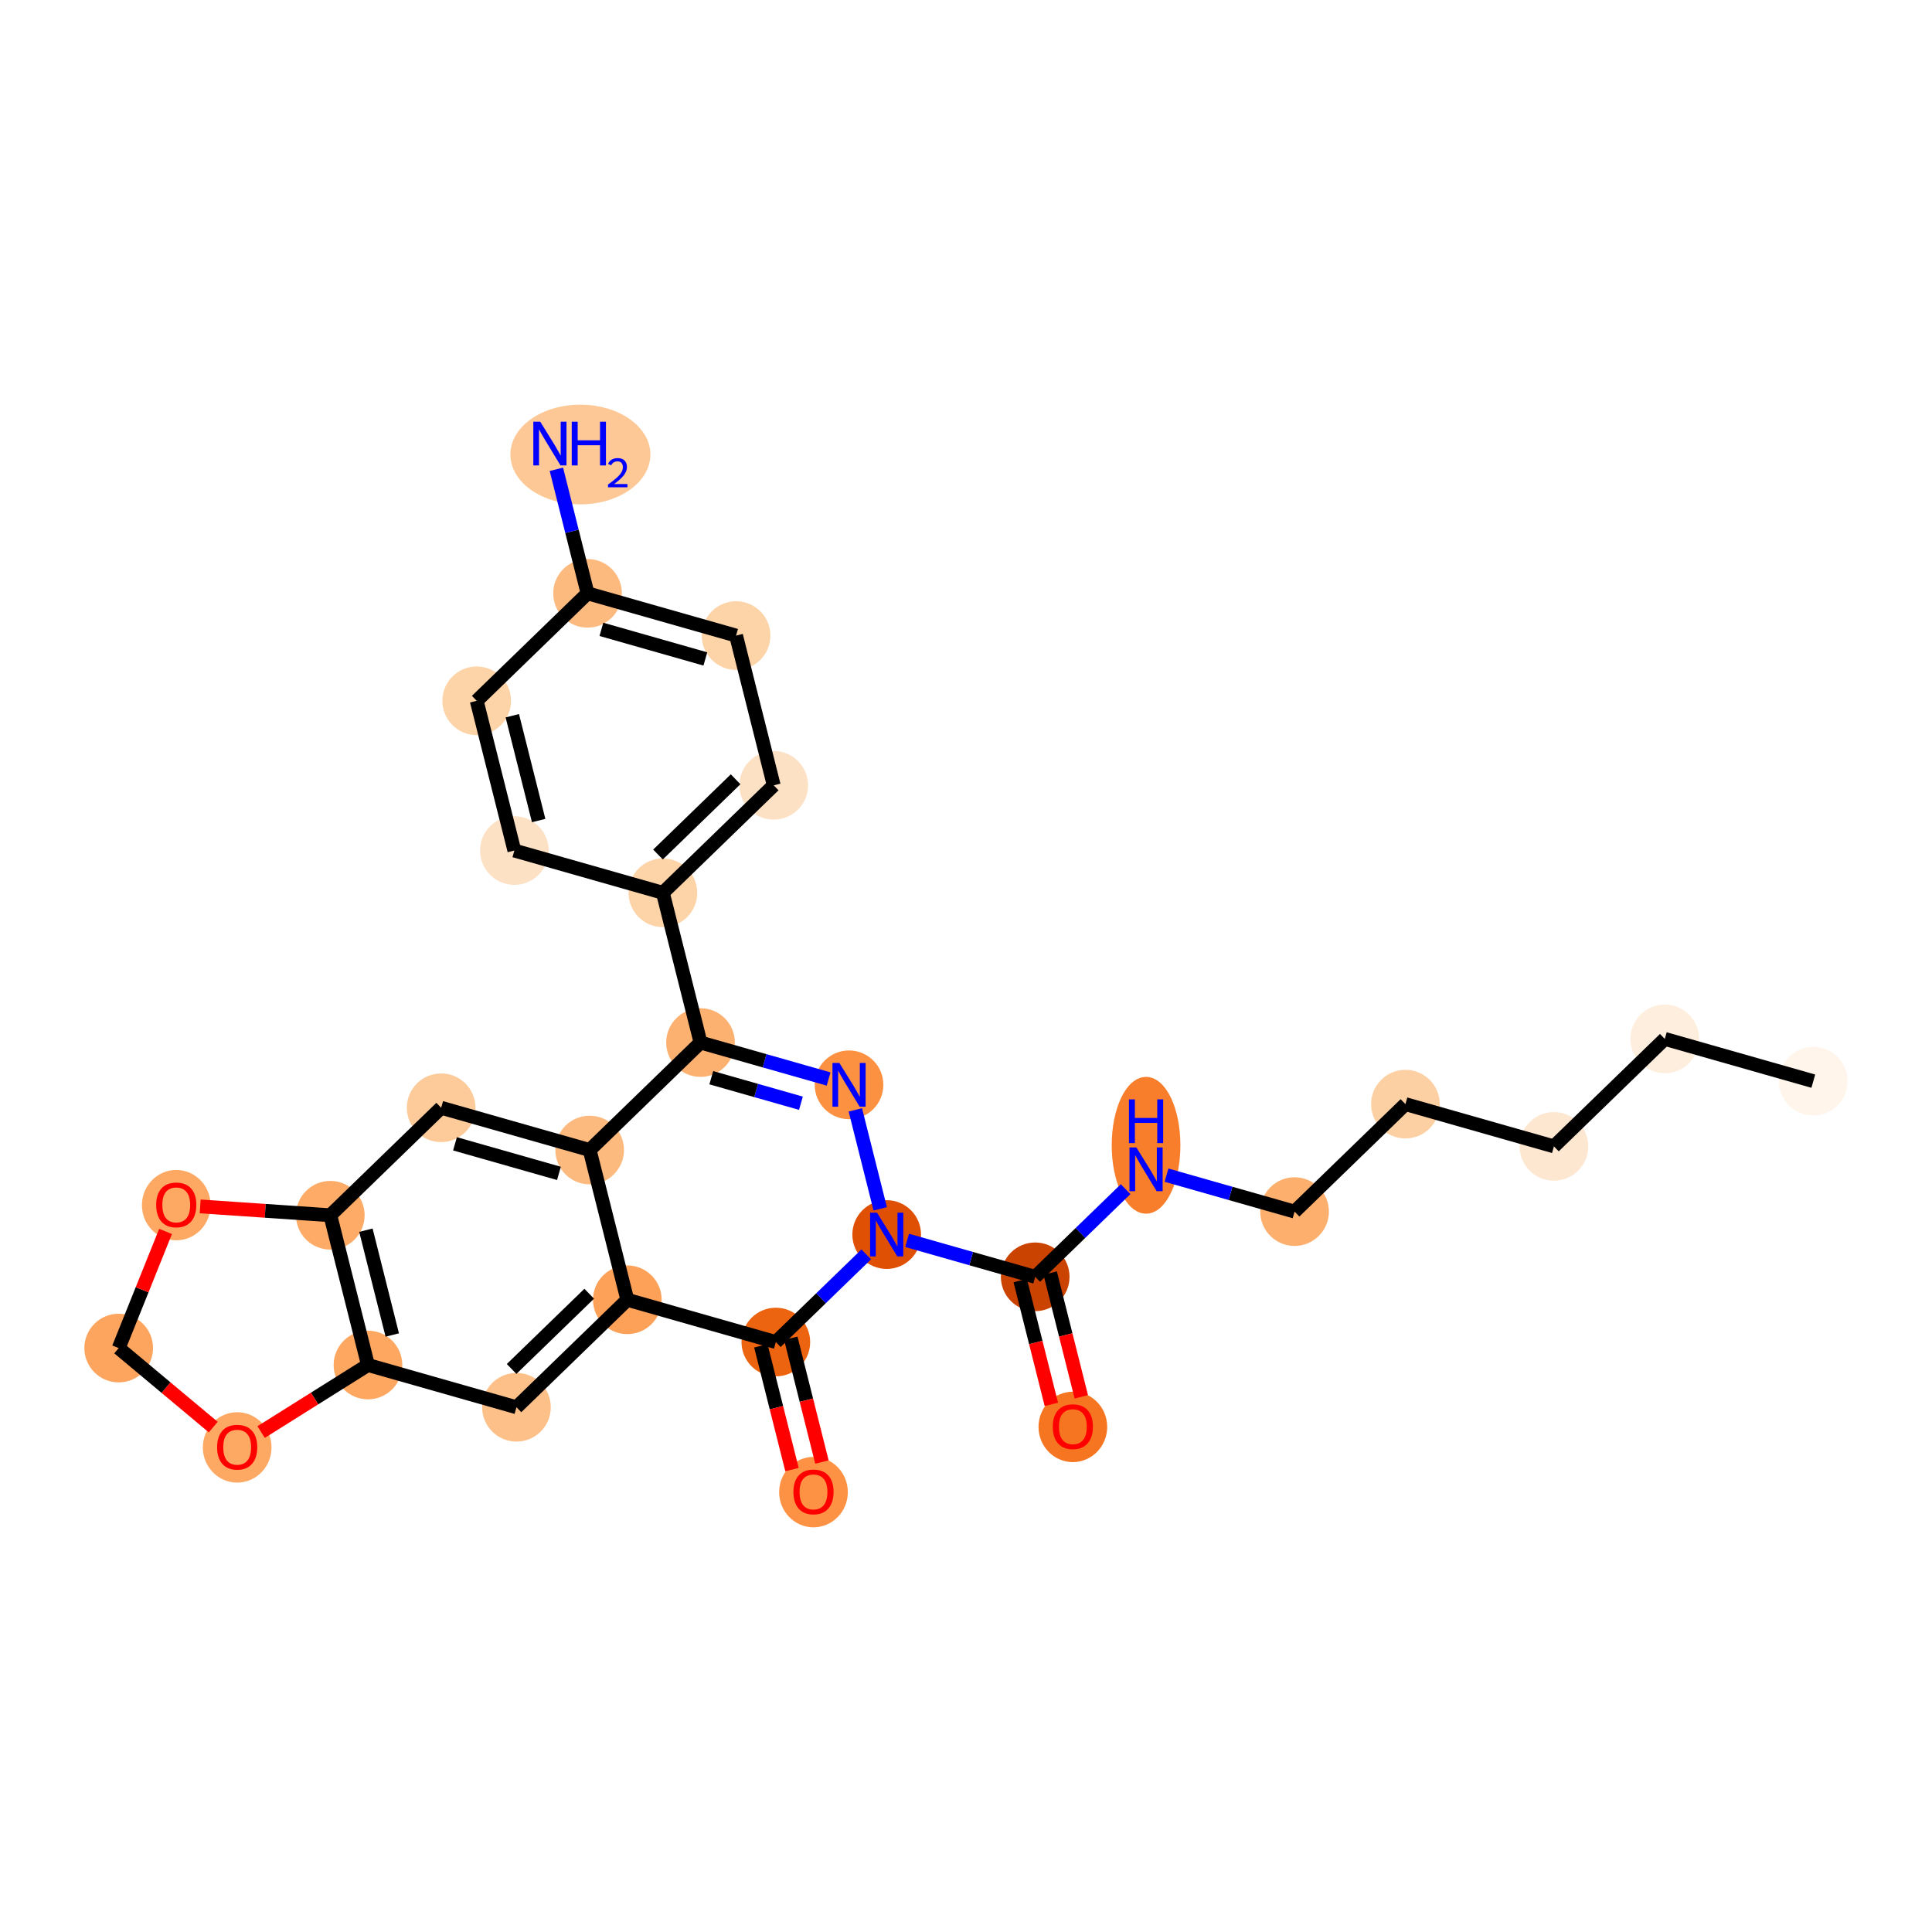 <?xml version='1.0' encoding='iso-8859-1'?>
<svg version='1.1' baseProfile='full'
              xmlns='http://www.w3.org/2000/svg'
                      xmlns:rdkit='http://www.rdkit.org/xml'
                      xmlns:xlink='http://www.w3.org/1999/xlink'
                  xml:space='preserve'
width='280px' height='280px' viewBox='0 0 280 280'>
<!-- END OF HEADER -->
<rect style='opacity:1.0;fill:#FFFFFF;stroke:none' width='280' height='280' x='0' y='0'> </rect>
<ellipse cx='262.797' cy='156.691' rx='4.476' ry='4.476'  style='fill:#FFF5EB;fill-rule:evenodd;stroke:#FFF5EB;stroke-width:1.0px;stroke-linecap:butt;stroke-linejoin:miter;stroke-opacity:1' />
<ellipse cx='241.274' cy='150.565' rx='4.476' ry='4.476'  style='fill:#FEEEDE;fill-rule:evenodd;stroke:#FEEEDE;stroke-width:1.0px;stroke-linecap:butt;stroke-linejoin:miter;stroke-opacity:1' />
<ellipse cx='225.208' cy='166.143' rx='4.476' ry='4.476'  style='fill:#FEE7D1;fill-rule:evenodd;stroke:#FEE7D1;stroke-width:1.0px;stroke-linecap:butt;stroke-linejoin:miter;stroke-opacity:1' />
<ellipse cx='203.685' cy='160.018' rx='4.476' ry='4.476'  style='fill:#FDD0A3;fill-rule:evenodd;stroke:#FDD0A3;stroke-width:1.0px;stroke-linecap:butt;stroke-linejoin:miter;stroke-opacity:1' />
<ellipse cx='187.619' cy='175.595' rx='4.476' ry='4.476'  style='fill:#FDAF6D;fill-rule:evenodd;stroke:#FDAF6D;stroke-width:1.0px;stroke-linecap:butt;stroke-linejoin:miter;stroke-opacity:1' />
<ellipse cx='166.095' cy='165.984' rx='4.476' ry='9.411'  style='fill:#F87E2B;fill-rule:evenodd;stroke:#F87E2B;stroke-width:1.0px;stroke-linecap:butt;stroke-linejoin:miter;stroke-opacity:1' />
<ellipse cx='150.029' cy='185.047' rx='4.476' ry='4.476'  style='fill:#CB4301;fill-rule:evenodd;stroke:#CB4301;stroke-width:1.0px;stroke-linecap:butt;stroke-linejoin:miter;stroke-opacity:1' />
<ellipse cx='155.487' cy='206.798' rx='4.476' ry='4.601'  style='fill:#F57521;fill-rule:evenodd;stroke:#F57521;stroke-width:1.0px;stroke-linecap:butt;stroke-linejoin:miter;stroke-opacity:1' />
<ellipse cx='128.506' cy='178.922' rx='4.476' ry='4.481'  style='fill:#DF5005;fill-rule:evenodd;stroke:#DF5005;stroke-width:1.0px;stroke-linecap:butt;stroke-linejoin:miter;stroke-opacity:1' />
<ellipse cx='123.049' cy='157.22' rx='4.476' ry='4.481'  style='fill:#FD9142;fill-rule:evenodd;stroke:#FD9142;stroke-width:1.0px;stroke-linecap:butt;stroke-linejoin:miter;stroke-opacity:1' />
<ellipse cx='101.526' cy='151.094' rx='4.476' ry='4.476'  style='fill:#FDB171;fill-rule:evenodd;stroke:#FDB171;stroke-width:1.0px;stroke-linecap:butt;stroke-linejoin:miter;stroke-opacity:1' />
<ellipse cx='96.069' cy='129.392' rx='4.476' ry='4.476'  style='fill:#FDD3A8;fill-rule:evenodd;stroke:#FDD3A8;stroke-width:1.0px;stroke-linecap:butt;stroke-linejoin:miter;stroke-opacity:1' />
<ellipse cx='112.135' cy='113.815' rx='4.476' ry='4.476'  style='fill:#FDE1C5;fill-rule:evenodd;stroke:#FDE1C5;stroke-width:1.0px;stroke-linecap:butt;stroke-linejoin:miter;stroke-opacity:1' />
<ellipse cx='106.678' cy='92.113' rx='4.476' ry='4.476'  style='fill:#FDD3A8;fill-rule:evenodd;stroke:#FDD3A8;stroke-width:1.0px;stroke-linecap:butt;stroke-linejoin:miter;stroke-opacity:1' />
<ellipse cx='85.154' cy='85.988' rx='4.476' ry='4.476'  style='fill:#FDBA7F;fill-rule:evenodd;stroke:#FDBA7F;stroke-width:1.0px;stroke-linecap:butt;stroke-linejoin:miter;stroke-opacity:1' />
<ellipse cx='84.114' cy='65.87' rx='9.645' ry='6.722'  style='fill:#FDC895;fill-rule:evenodd;stroke:#FDC895;stroke-width:1.0px;stroke-linecap:butt;stroke-linejoin:miter;stroke-opacity:1' />
<ellipse cx='69.088' cy='101.565' rx='4.476' ry='4.476'  style='fill:#FDD3A8;fill-rule:evenodd;stroke:#FDD3A8;stroke-width:1.0px;stroke-linecap:butt;stroke-linejoin:miter;stroke-opacity:1' />
<ellipse cx='74.545' cy='123.267' rx='4.476' ry='4.476'  style='fill:#FDE1C5;fill-rule:evenodd;stroke:#FDE1C5;stroke-width:1.0px;stroke-linecap:butt;stroke-linejoin:miter;stroke-opacity:1' />
<ellipse cx='85.46' cy='166.672' rx='4.476' ry='4.476'  style='fill:#FDBA7F;fill-rule:evenodd;stroke:#FDBA7F;stroke-width:1.0px;stroke-linecap:butt;stroke-linejoin:miter;stroke-opacity:1' />
<ellipse cx='63.937' cy='160.547' rx='4.476' ry='4.476'  style='fill:#FDCB9A;fill-rule:evenodd;stroke:#FDCB9A;stroke-width:1.0px;stroke-linecap:butt;stroke-linejoin:miter;stroke-opacity:1' />
<ellipse cx='47.87' cy='176.124' rx='4.476' ry='4.476'  style='fill:#FDAB67;fill-rule:evenodd;stroke:#FDAB67;stroke-width:1.0px;stroke-linecap:butt;stroke-linejoin:miter;stroke-opacity:1' />
<ellipse cx='53.328' cy='197.826' rx='4.476' ry='4.476'  style='fill:#FDA761;fill-rule:evenodd;stroke:#FDA761;stroke-width:1.0px;stroke-linecap:butt;stroke-linejoin:miter;stroke-opacity:1' />
<ellipse cx='74.851' cy='203.951' rx='4.476' ry='4.476'  style='fill:#FDC089;fill-rule:evenodd;stroke:#FDC089;stroke-width:1.0px;stroke-linecap:butt;stroke-linejoin:miter;stroke-opacity:1' />
<ellipse cx='90.917' cy='188.374' rx='4.476' ry='4.476'  style='fill:#FDA158;fill-rule:evenodd;stroke:#FDA158;stroke-width:1.0px;stroke-linecap:butt;stroke-linejoin:miter;stroke-opacity:1' />
<ellipse cx='112.44' cy='194.499' rx='4.476' ry='4.476'  style='fill:#ED6410;fill-rule:evenodd;stroke:#ED6410;stroke-width:1.0px;stroke-linecap:butt;stroke-linejoin:miter;stroke-opacity:1' />
<ellipse cx='117.897' cy='216.25' rx='4.476' ry='4.601'  style='fill:#FD9244;fill-rule:evenodd;stroke:#FD9244;stroke-width:1.0px;stroke-linecap:butt;stroke-linejoin:miter;stroke-opacity:1' />
<ellipse cx='34.374' cy='209.771' rx='4.476' ry='4.601'  style='fill:#FDA863;fill-rule:evenodd;stroke:#FDA863;stroke-width:1.0px;stroke-linecap:butt;stroke-linejoin:miter;stroke-opacity:1' />
<ellipse cx='17.203' cy='195.372' rx='4.476' ry='4.476'  style='fill:#FDA55E;fill-rule:evenodd;stroke:#FDA55E;stroke-width:1.0px;stroke-linecap:butt;stroke-linejoin:miter;stroke-opacity:1' />
<ellipse cx='25.544' cy='174.657' rx='4.476' ry='4.601'  style='fill:#FDA964;fill-rule:evenodd;stroke:#FDA964;stroke-width:1.0px;stroke-linecap:butt;stroke-linejoin:miter;stroke-opacity:1' />
<path class='bond-0 atom-0 atom-1' d='M 262.797,156.691 L 241.274,150.565' style='fill:none;fill-rule:evenodd;stroke:#000000;stroke-width:2.0px;stroke-linecap:butt;stroke-linejoin:miter;stroke-opacity:1' />
<path class='bond-1 atom-1 atom-2' d='M 241.274,150.565 L 225.208,166.143' style='fill:none;fill-rule:evenodd;stroke:#000000;stroke-width:2.0px;stroke-linecap:butt;stroke-linejoin:miter;stroke-opacity:1' />
<path class='bond-2 atom-2 atom-3' d='M 225.208,166.143 L 203.685,160.018' style='fill:none;fill-rule:evenodd;stroke:#000000;stroke-width:2.0px;stroke-linecap:butt;stroke-linejoin:miter;stroke-opacity:1' />
<path class='bond-3 atom-3 atom-4' d='M 203.685,160.018 L 187.619,175.595' style='fill:none;fill-rule:evenodd;stroke:#000000;stroke-width:2.0px;stroke-linecap:butt;stroke-linejoin:miter;stroke-opacity:1' />
<path class='bond-4 atom-4 atom-5' d='M 187.619,175.595 L 178.338,172.954' style='fill:none;fill-rule:evenodd;stroke:#000000;stroke-width:2.0px;stroke-linecap:butt;stroke-linejoin:miter;stroke-opacity:1' />
<path class='bond-4 atom-4 atom-5' d='M 178.338,172.954 L 169.058,170.313' style='fill:none;fill-rule:evenodd;stroke:#0000FF;stroke-width:2.0px;stroke-linecap:butt;stroke-linejoin:miter;stroke-opacity:1' />
<path class='bond-5 atom-5 atom-6' d='M 163.133,172.342 L 156.581,178.695' style='fill:none;fill-rule:evenodd;stroke:#0000FF;stroke-width:2.0px;stroke-linecap:butt;stroke-linejoin:miter;stroke-opacity:1' />
<path class='bond-5 atom-5 atom-6' d='M 156.581,178.695 L 150.029,185.047' style='fill:none;fill-rule:evenodd;stroke:#000000;stroke-width:2.0px;stroke-linecap:butt;stroke-linejoin:miter;stroke-opacity:1' />
<path class='bond-6 atom-6 atom-7' d='M 147.859,185.592 L 150.114,194.562' style='fill:none;fill-rule:evenodd;stroke:#000000;stroke-width:2.0px;stroke-linecap:butt;stroke-linejoin:miter;stroke-opacity:1' />
<path class='bond-6 atom-6 atom-7' d='M 150.114,194.562 L 152.37,203.531' style='fill:none;fill-rule:evenodd;stroke:#FF0000;stroke-width:2.0px;stroke-linecap:butt;stroke-linejoin:miter;stroke-opacity:1' />
<path class='bond-6 atom-6 atom-7' d='M 152.2,184.501 L 154.455,193.47' style='fill:none;fill-rule:evenodd;stroke:#000000;stroke-width:2.0px;stroke-linecap:butt;stroke-linejoin:miter;stroke-opacity:1' />
<path class='bond-6 atom-6 atom-7' d='M 154.455,193.47 L 156.71,202.439' style='fill:none;fill-rule:evenodd;stroke:#FF0000;stroke-width:2.0px;stroke-linecap:butt;stroke-linejoin:miter;stroke-opacity:1' />
<path class='bond-7 atom-6 atom-8' d='M 150.029,185.047 L 140.749,182.406' style='fill:none;fill-rule:evenodd;stroke:#000000;stroke-width:2.0px;stroke-linecap:butt;stroke-linejoin:miter;stroke-opacity:1' />
<path class='bond-7 atom-6 atom-8' d='M 140.749,182.406 L 131.469,179.765' style='fill:none;fill-rule:evenodd;stroke:#0000FF;stroke-width:2.0px;stroke-linecap:butt;stroke-linejoin:miter;stroke-opacity:1' />
<path class='bond-8 atom-8 atom-9' d='M 127.569,175.194 L 123.962,160.852' style='fill:none;fill-rule:evenodd;stroke:#0000FF;stroke-width:2.0px;stroke-linecap:butt;stroke-linejoin:miter;stroke-opacity:1' />
<path class='bond-28 atom-24 atom-8' d='M 112.44,194.499 L 118.992,188.147' style='fill:none;fill-rule:evenodd;stroke:#000000;stroke-width:2.0px;stroke-linecap:butt;stroke-linejoin:miter;stroke-opacity:1' />
<path class='bond-28 atom-24 atom-8' d='M 118.992,188.147 L 125.543,181.794' style='fill:none;fill-rule:evenodd;stroke:#0000FF;stroke-width:2.0px;stroke-linecap:butt;stroke-linejoin:miter;stroke-opacity:1' />
<path class='bond-9 atom-9 atom-10' d='M 120.086,156.376 L 110.806,153.735' style='fill:none;fill-rule:evenodd;stroke:#0000FF;stroke-width:2.0px;stroke-linecap:butt;stroke-linejoin:miter;stroke-opacity:1' />
<path class='bond-9 atom-9 atom-10' d='M 110.806,153.735 L 101.526,151.094' style='fill:none;fill-rule:evenodd;stroke:#000000;stroke-width:2.0px;stroke-linecap:butt;stroke-linejoin:miter;stroke-opacity:1' />
<path class='bond-9 atom-9 atom-10' d='M 116.077,159.889 L 109.581,158.04' style='fill:none;fill-rule:evenodd;stroke:#0000FF;stroke-width:2.0px;stroke-linecap:butt;stroke-linejoin:miter;stroke-opacity:1' />
<path class='bond-9 atom-9 atom-10' d='M 109.581,158.04 L 103.085,156.191' style='fill:none;fill-rule:evenodd;stroke:#000000;stroke-width:2.0px;stroke-linecap:butt;stroke-linejoin:miter;stroke-opacity:1' />
<path class='bond-10 atom-10 atom-11' d='M 101.526,151.094 L 96.069,129.392' style='fill:none;fill-rule:evenodd;stroke:#000000;stroke-width:2.0px;stroke-linecap:butt;stroke-linejoin:miter;stroke-opacity:1' />
<path class='bond-17 atom-10 atom-18' d='M 101.526,151.094 L 85.46,166.672' style='fill:none;fill-rule:evenodd;stroke:#000000;stroke-width:2.0px;stroke-linecap:butt;stroke-linejoin:miter;stroke-opacity:1' />
<path class='bond-11 atom-11 atom-12' d='M 96.069,129.392 L 112.135,113.815' style='fill:none;fill-rule:evenodd;stroke:#000000;stroke-width:2.0px;stroke-linecap:butt;stroke-linejoin:miter;stroke-opacity:1' />
<path class='bond-11 atom-11 atom-12' d='M 95.363,123.843 L 106.609,112.939' style='fill:none;fill-rule:evenodd;stroke:#000000;stroke-width:2.0px;stroke-linecap:butt;stroke-linejoin:miter;stroke-opacity:1' />
<path class='bond-29 atom-17 atom-11' d='M 74.545,123.267 L 96.069,129.392' style='fill:none;fill-rule:evenodd;stroke:#000000;stroke-width:2.0px;stroke-linecap:butt;stroke-linejoin:miter;stroke-opacity:1' />
<path class='bond-12 atom-12 atom-13' d='M 112.135,113.815 L 106.678,92.113' style='fill:none;fill-rule:evenodd;stroke:#000000;stroke-width:2.0px;stroke-linecap:butt;stroke-linejoin:miter;stroke-opacity:1' />
<path class='bond-13 atom-13 atom-14' d='M 106.678,92.113 L 85.154,85.988' style='fill:none;fill-rule:evenodd;stroke:#000000;stroke-width:2.0px;stroke-linecap:butt;stroke-linejoin:miter;stroke-opacity:1' />
<path class='bond-13 atom-13 atom-14' d='M 102.224,95.499 L 87.158,91.211' style='fill:none;fill-rule:evenodd;stroke:#000000;stroke-width:2.0px;stroke-linecap:butt;stroke-linejoin:miter;stroke-opacity:1' />
<path class='bond-14 atom-14 atom-15' d='M 85.154,85.988 L 82.894,77.001' style='fill:none;fill-rule:evenodd;stroke:#000000;stroke-width:2.0px;stroke-linecap:butt;stroke-linejoin:miter;stroke-opacity:1' />
<path class='bond-14 atom-14 atom-15' d='M 82.894,77.001 L 80.635,68.014' style='fill:none;fill-rule:evenodd;stroke:#0000FF;stroke-width:2.0px;stroke-linecap:butt;stroke-linejoin:miter;stroke-opacity:1' />
<path class='bond-15 atom-14 atom-16' d='M 85.154,85.988 L 69.088,101.565' style='fill:none;fill-rule:evenodd;stroke:#000000;stroke-width:2.0px;stroke-linecap:butt;stroke-linejoin:miter;stroke-opacity:1' />
<path class='bond-16 atom-16 atom-17' d='M 69.088,101.565 L 74.545,123.267' style='fill:none;fill-rule:evenodd;stroke:#000000;stroke-width:2.0px;stroke-linecap:butt;stroke-linejoin:miter;stroke-opacity:1' />
<path class='bond-16 atom-16 atom-17' d='M 74.247,103.729 L 78.067,118.92' style='fill:none;fill-rule:evenodd;stroke:#000000;stroke-width:2.0px;stroke-linecap:butt;stroke-linejoin:miter;stroke-opacity:1' />
<path class='bond-18 atom-18 atom-19' d='M 85.46,166.672 L 63.937,160.547' style='fill:none;fill-rule:evenodd;stroke:#000000;stroke-width:2.0px;stroke-linecap:butt;stroke-linejoin:miter;stroke-opacity:1' />
<path class='bond-18 atom-18 atom-19' d='M 81.006,170.057 L 65.94,165.77' style='fill:none;fill-rule:evenodd;stroke:#000000;stroke-width:2.0px;stroke-linecap:butt;stroke-linejoin:miter;stroke-opacity:1' />
<path class='bond-30 atom-23 atom-18' d='M 90.917,188.374 L 85.46,166.672' style='fill:none;fill-rule:evenodd;stroke:#000000;stroke-width:2.0px;stroke-linecap:butt;stroke-linejoin:miter;stroke-opacity:1' />
<path class='bond-19 atom-19 atom-20' d='M 63.937,160.547 L 47.87,176.124' style='fill:none;fill-rule:evenodd;stroke:#000000;stroke-width:2.0px;stroke-linecap:butt;stroke-linejoin:miter;stroke-opacity:1' />
<path class='bond-20 atom-20 atom-21' d='M 47.87,176.124 L 53.328,197.826' style='fill:none;fill-rule:evenodd;stroke:#000000;stroke-width:2.0px;stroke-linecap:butt;stroke-linejoin:miter;stroke-opacity:1' />
<path class='bond-20 atom-20 atom-21' d='M 53.029,178.288 L 56.849,193.479' style='fill:none;fill-rule:evenodd;stroke:#000000;stroke-width:2.0px;stroke-linecap:butt;stroke-linejoin:miter;stroke-opacity:1' />
<path class='bond-31 atom-28 atom-20' d='M 29.013,174.843 L 38.442,175.483' style='fill:none;fill-rule:evenodd;stroke:#FF0000;stroke-width:2.0px;stroke-linecap:butt;stroke-linejoin:miter;stroke-opacity:1' />
<path class='bond-31 atom-28 atom-20' d='M 38.442,175.483 L 47.87,176.124' style='fill:none;fill-rule:evenodd;stroke:#000000;stroke-width:2.0px;stroke-linecap:butt;stroke-linejoin:miter;stroke-opacity:1' />
<path class='bond-21 atom-21 atom-22' d='M 53.328,197.826 L 74.851,203.951' style='fill:none;fill-rule:evenodd;stroke:#000000;stroke-width:2.0px;stroke-linecap:butt;stroke-linejoin:miter;stroke-opacity:1' />
<path class='bond-25 atom-21 atom-26' d='M 53.328,197.826 L 45.585,202.686' style='fill:none;fill-rule:evenodd;stroke:#000000;stroke-width:2.0px;stroke-linecap:butt;stroke-linejoin:miter;stroke-opacity:1' />
<path class='bond-25 atom-21 atom-26' d='M 45.585,202.686 L 37.843,207.545' style='fill:none;fill-rule:evenodd;stroke:#FF0000;stroke-width:2.0px;stroke-linecap:butt;stroke-linejoin:miter;stroke-opacity:1' />
<path class='bond-22 atom-22 atom-23' d='M 74.851,203.951 L 90.917,188.374' style='fill:none;fill-rule:evenodd;stroke:#000000;stroke-width:2.0px;stroke-linecap:butt;stroke-linejoin:miter;stroke-opacity:1' />
<path class='bond-22 atom-22 atom-23' d='M 74.145,198.401 L 85.392,187.497' style='fill:none;fill-rule:evenodd;stroke:#000000;stroke-width:2.0px;stroke-linecap:butt;stroke-linejoin:miter;stroke-opacity:1' />
<path class='bond-23 atom-23 atom-24' d='M 90.917,188.374 L 112.44,194.499' style='fill:none;fill-rule:evenodd;stroke:#000000;stroke-width:2.0px;stroke-linecap:butt;stroke-linejoin:miter;stroke-opacity:1' />
<path class='bond-24 atom-24 atom-25' d='M 110.27,195.045 L 112.525,204.014' style='fill:none;fill-rule:evenodd;stroke:#000000;stroke-width:2.0px;stroke-linecap:butt;stroke-linejoin:miter;stroke-opacity:1' />
<path class='bond-24 atom-24 atom-25' d='M 112.525,204.014 L 114.781,212.983' style='fill:none;fill-rule:evenodd;stroke:#FF0000;stroke-width:2.0px;stroke-linecap:butt;stroke-linejoin:miter;stroke-opacity:1' />
<path class='bond-24 atom-24 atom-25' d='M 114.61,193.953 L 116.866,202.922' style='fill:none;fill-rule:evenodd;stroke:#000000;stroke-width:2.0px;stroke-linecap:butt;stroke-linejoin:miter;stroke-opacity:1' />
<path class='bond-24 atom-24 atom-25' d='M 116.866,202.922 L 119.121,211.891' style='fill:none;fill-rule:evenodd;stroke:#FF0000;stroke-width:2.0px;stroke-linecap:butt;stroke-linejoin:miter;stroke-opacity:1' />
<path class='bond-26 atom-26 atom-27' d='M 30.905,206.824 L 24.054,201.098' style='fill:none;fill-rule:evenodd;stroke:#FF0000;stroke-width:2.0px;stroke-linecap:butt;stroke-linejoin:miter;stroke-opacity:1' />
<path class='bond-26 atom-26 atom-27' d='M 24.054,201.098 L 17.203,195.372' style='fill:none;fill-rule:evenodd;stroke:#000000;stroke-width:2.0px;stroke-linecap:butt;stroke-linejoin:miter;stroke-opacity:1' />
<path class='bond-27 atom-27 atom-28' d='M 17.203,195.372 L 20.598,186.921' style='fill:none;fill-rule:evenodd;stroke:#000000;stroke-width:2.0px;stroke-linecap:butt;stroke-linejoin:miter;stroke-opacity:1' />
<path class='bond-27 atom-27 atom-28' d='M 20.598,186.921 L 23.993,178.47' style='fill:none;fill-rule:evenodd;stroke:#FF0000;stroke-width:2.0px;stroke-linecap:butt;stroke-linejoin:miter;stroke-opacity:1' />
<path  class='atom-5' d='M 164.695 166.301
L 166.771 169.658
Q 166.977 169.989, 167.308 170.589
Q 167.639 171.188, 167.657 171.224
L 167.657 166.301
L 168.499 166.301
L 168.499 172.638
L 167.631 172.638
L 165.402 168.968
Q 165.142 168.539, 164.865 168.046
Q 164.596 167.554, 164.516 167.402
L 164.516 172.638
L 163.692 172.638
L 163.692 166.301
L 164.695 166.301
' fill='#0000FF'/>
<path  class='atom-5' d='M 163.616 159.33
L 164.475 159.33
L 164.475 162.024
L 167.716 162.024
L 167.716 159.33
L 168.575 159.33
L 168.575 165.667
L 167.716 165.667
L 167.716 162.74
L 164.475 162.74
L 164.475 165.667
L 163.616 165.667
L 163.616 159.33
' fill='#0000FF'/>
<path  class='atom-7' d='M 152.577 206.767
Q 152.577 205.245, 153.329 204.395
Q 154.081 203.544, 155.487 203.544
Q 156.892 203.544, 157.644 204.395
Q 158.396 205.245, 158.396 206.767
Q 158.396 208.306, 157.635 209.184
Q 156.874 210.052, 155.487 210.052
Q 154.09 210.052, 153.329 209.184
Q 152.577 208.315, 152.577 206.767
M 155.487 209.336
Q 156.453 209.336, 156.972 208.691
Q 157.501 208.038, 157.501 206.767
Q 157.501 205.523, 156.972 204.896
Q 156.453 204.261, 155.487 204.261
Q 154.52 204.261, 153.992 204.887
Q 153.473 205.514, 153.473 206.767
Q 153.473 208.047, 153.992 208.691
Q 154.52 209.336, 155.487 209.336
' fill='#FF0000'/>
<path  class='atom-8' d='M 127.105 175.753
L 129.182 179.11
Q 129.388 179.441, 129.719 180.041
Q 130.05 180.64, 130.068 180.676
L 130.068 175.753
L 130.91 175.753
L 130.91 182.09
L 130.041 182.09
L 127.812 178.42
Q 127.553 177.991, 127.275 177.498
Q 127.007 177.006, 126.926 176.854
L 126.926 182.09
L 126.103 182.09
L 126.103 175.753
L 127.105 175.753
' fill='#0000FF'/>
<path  class='atom-9' d='M 121.648 154.051
L 123.725 157.407
Q 123.931 157.739, 124.262 158.338
Q 124.593 158.938, 124.611 158.974
L 124.611 154.051
L 125.452 154.051
L 125.452 160.388
L 124.584 160.388
L 122.355 156.718
Q 122.096 156.289, 121.818 155.796
Q 121.55 155.304, 121.469 155.152
L 121.469 160.388
L 120.646 160.388
L 120.646 154.051
L 121.648 154.051
' fill='#0000FF'/>
<path  class='atom-15' d='M 78.296 61.117
L 80.373 64.474
Q 80.579 64.805, 80.91 65.405
Q 81.241 66.004, 81.259 66.04
L 81.259 61.117
L 82.1 61.117
L 82.1 67.454
L 81.232 67.454
L 79.004 63.785
Q 78.744 63.355, 78.466 62.862
Q 78.198 62.37, 78.117 62.218
L 78.117 67.454
L 77.294 67.454
L 77.294 61.117
L 78.296 61.117
' fill='#0000FF'/>
<path  class='atom-15' d='M 82.861 61.117
L 83.721 61.117
L 83.721 63.811
L 86.961 63.811
L 86.961 61.117
L 87.82 61.117
L 87.82 67.454
L 86.961 67.454
L 86.961 64.528
L 83.721 64.528
L 83.721 67.454
L 82.861 67.454
L 82.861 61.117
' fill='#0000FF'/>
<path  class='atom-15' d='M 88.127 67.232
Q 88.281 66.836, 88.647 66.618
Q 89.014 66.393, 89.522 66.393
Q 90.154 66.393, 90.508 66.736
Q 90.863 67.079, 90.863 67.687
Q 90.863 68.307, 90.402 68.886
Q 89.947 69.465, 89.002 70.15
L 90.934 70.15
L 90.934 70.623
L 88.116 70.623
L 88.116 70.227
Q 88.895 69.672, 89.356 69.258
Q 89.823 68.845, 90.047 68.473
Q 90.272 68.101, 90.272 67.717
Q 90.272 67.315, 90.071 67.09
Q 89.87 66.866, 89.522 66.866
Q 89.185 66.866, 88.96 67.002
Q 88.736 67.138, 88.576 67.439
L 88.127 67.232
' fill='#0000FF'/>
<path  class='atom-25' d='M 114.988 216.219
Q 114.988 214.697, 115.74 213.847
Q 116.492 212.996, 117.897 212.996
Q 119.303 212.996, 120.054 213.847
Q 120.806 214.697, 120.806 216.219
Q 120.806 217.758, 120.046 218.636
Q 119.285 219.504, 117.897 219.504
Q 116.501 219.504, 115.74 218.636
Q 114.988 217.767, 114.988 216.219
M 117.897 218.788
Q 118.864 218.788, 119.383 218.143
Q 119.911 217.49, 119.911 216.219
Q 119.911 214.975, 119.383 214.348
Q 118.864 213.713, 117.897 213.713
Q 116.931 213.713, 116.402 214.339
Q 115.883 214.966, 115.883 216.219
Q 115.883 217.499, 116.402 218.143
Q 116.931 218.788, 117.897 218.788
' fill='#FF0000'/>
<path  class='atom-26' d='M 31.465 209.74
Q 31.465 208.218, 32.217 207.368
Q 32.969 206.518, 34.374 206.518
Q 35.779 206.518, 36.531 207.368
Q 37.283 208.218, 37.283 209.74
Q 37.283 211.28, 36.522 212.157
Q 35.761 213.025, 34.374 213.025
Q 32.978 213.025, 32.217 212.157
Q 31.465 211.289, 31.465 209.74
M 34.374 212.309
Q 35.341 212.309, 35.86 211.665
Q 36.388 211.011, 36.388 209.74
Q 36.388 208.496, 35.86 207.869
Q 35.341 207.234, 34.374 207.234
Q 33.407 207.234, 32.879 207.86
Q 32.36 208.487, 32.36 209.74
Q 32.36 211.02, 32.879 211.665
Q 33.407 212.309, 34.374 212.309
' fill='#FF0000'/>
<path  class='atom-28' d='M 22.635 174.625
Q 22.635 173.104, 23.387 172.253
Q 24.139 171.403, 25.544 171.403
Q 26.949 171.403, 27.701 172.253
Q 28.453 173.104, 28.453 174.625
Q 28.453 176.165, 27.692 177.042
Q 26.931 177.91, 25.544 177.91
Q 24.148 177.91, 23.387 177.042
Q 22.635 176.174, 22.635 174.625
M 25.544 177.194
Q 26.511 177.194, 27.03 176.55
Q 27.558 175.896, 27.558 174.625
Q 27.558 173.381, 27.03 172.755
Q 26.511 172.119, 25.544 172.119
Q 24.577 172.119, 24.049 172.746
Q 23.53 173.372, 23.53 174.625
Q 23.53 175.905, 24.049 176.55
Q 24.577 177.194, 25.544 177.194
' fill='#FF0000'/>
</svg>
